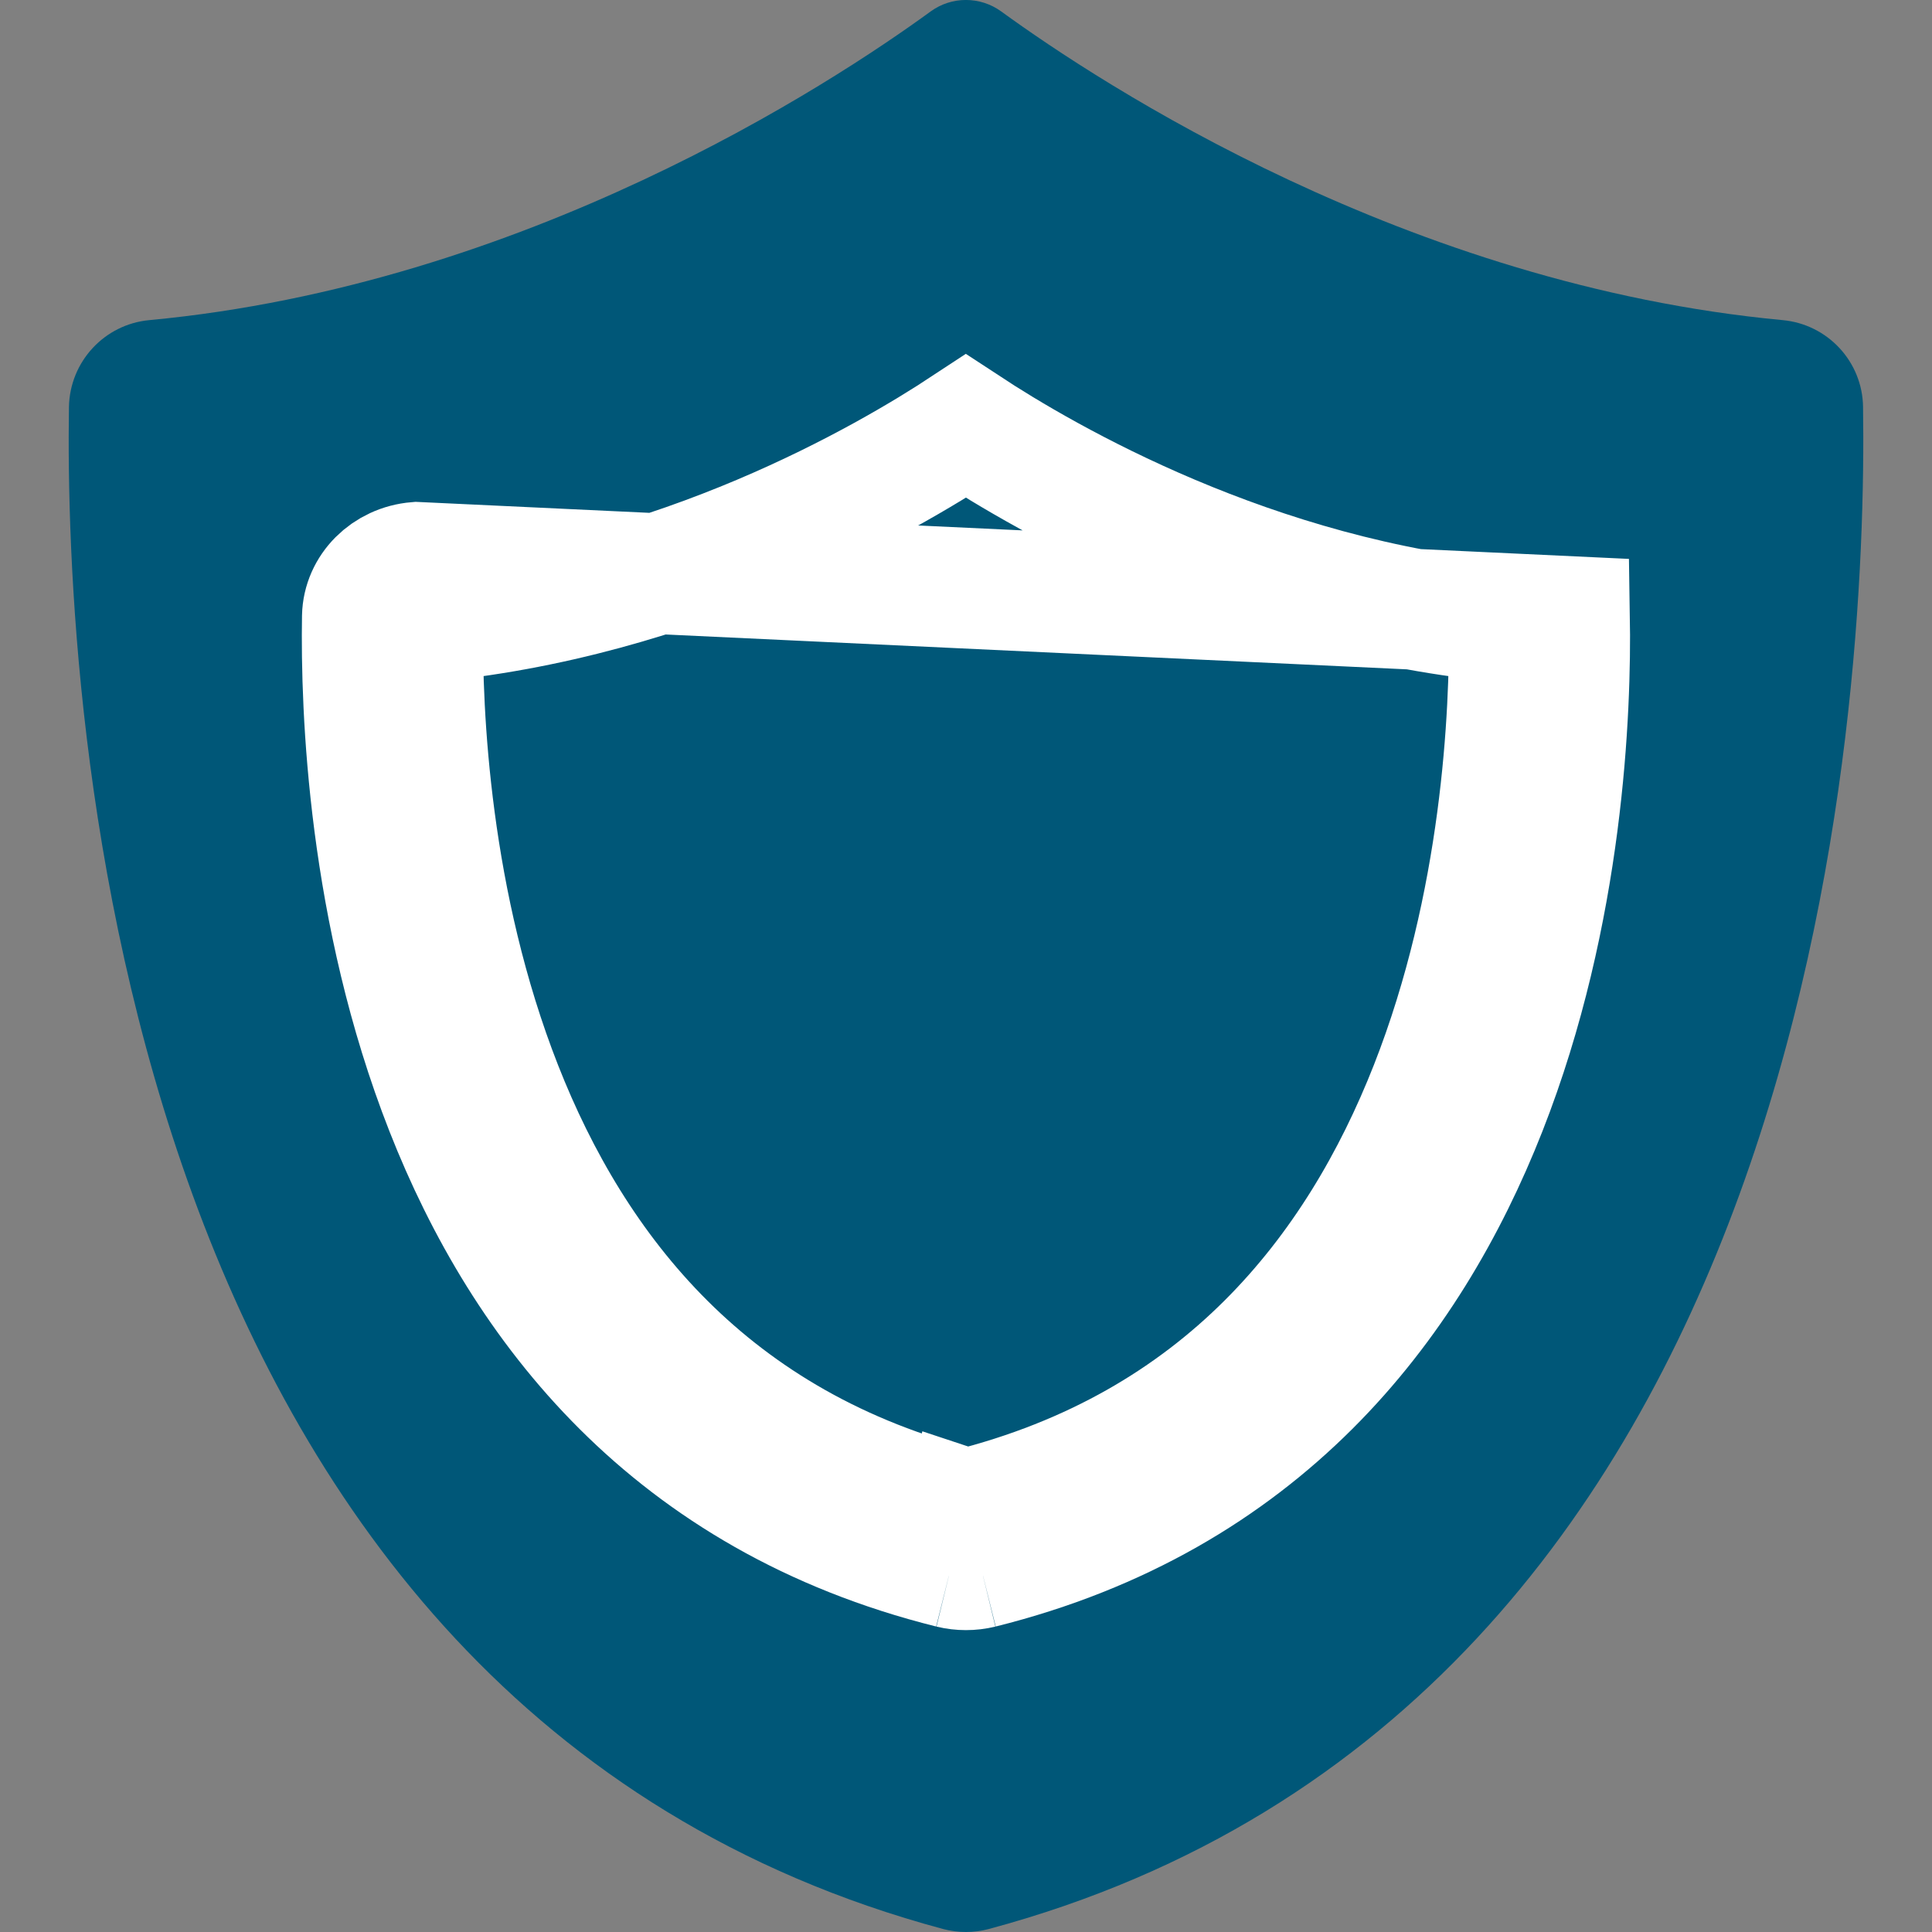<svg width="16" height="16" viewBox="0 0 16 16" fill="none" xmlns="http://www.w3.org/2000/svg">
<rect x="0" y="0" width="16" height="16" fill="#808080" stroke="none"/>
<g clip-path="url(#clip0_251_763)">
<path d="M15.429 3.37C15.424 2.995 15.136 2.685 14.762 2.651C11.659 2.36 9.127 0.702 8.292 0.095C8.117 -0.032 7.881 -0.032 7.707 0.095C6.873 0.702 4.341 2.36 1.238 2.651C0.865 2.685 0.578 2.995 0.571 3.37C0.534 5.817 0.927 14.127 7.813 15.976C7.935 16.008 8.064 16.008 8.186 15.976C15.072 14.128 15.465 5.817 15.429 3.37Z" fill="#005778"/>
<path d="M7.874 12.985L7.995 12.5C5.878 11.972 4.757 10.533 4.156 9.003C3.559 7.484 3.491 5.908 3.501 5.154C5.615 4.968 7.341 3.963 7.999 3.529C8.658 3.962 10.384 4.968 12.499 5.154C12.508 5.909 12.44 7.485 11.843 9.003C11.241 10.533 10.121 11.972 8.004 12.5L8.125 12.985M7.874 12.985L7.994 12.499C7.997 12.5 8.001 12.5 8.005 12.499L8.125 12.985M7.874 12.985C7.956 13.005 8.043 13.005 8.125 12.985M7.874 12.985C3.24 11.829 2.976 6.636 3.001 5.106C3.006 4.872 3.199 4.678 3.45 4.657L12.998 5.106C13.023 6.636 12.758 11.83 8.125 12.985" fill="#005778" stroke="white"/>
</g>
<defs>
<clipPath id="clip0_251_763">
<rect width="16" height="16" fill="white"/>
</clipPath>
</defs>
</svg>
